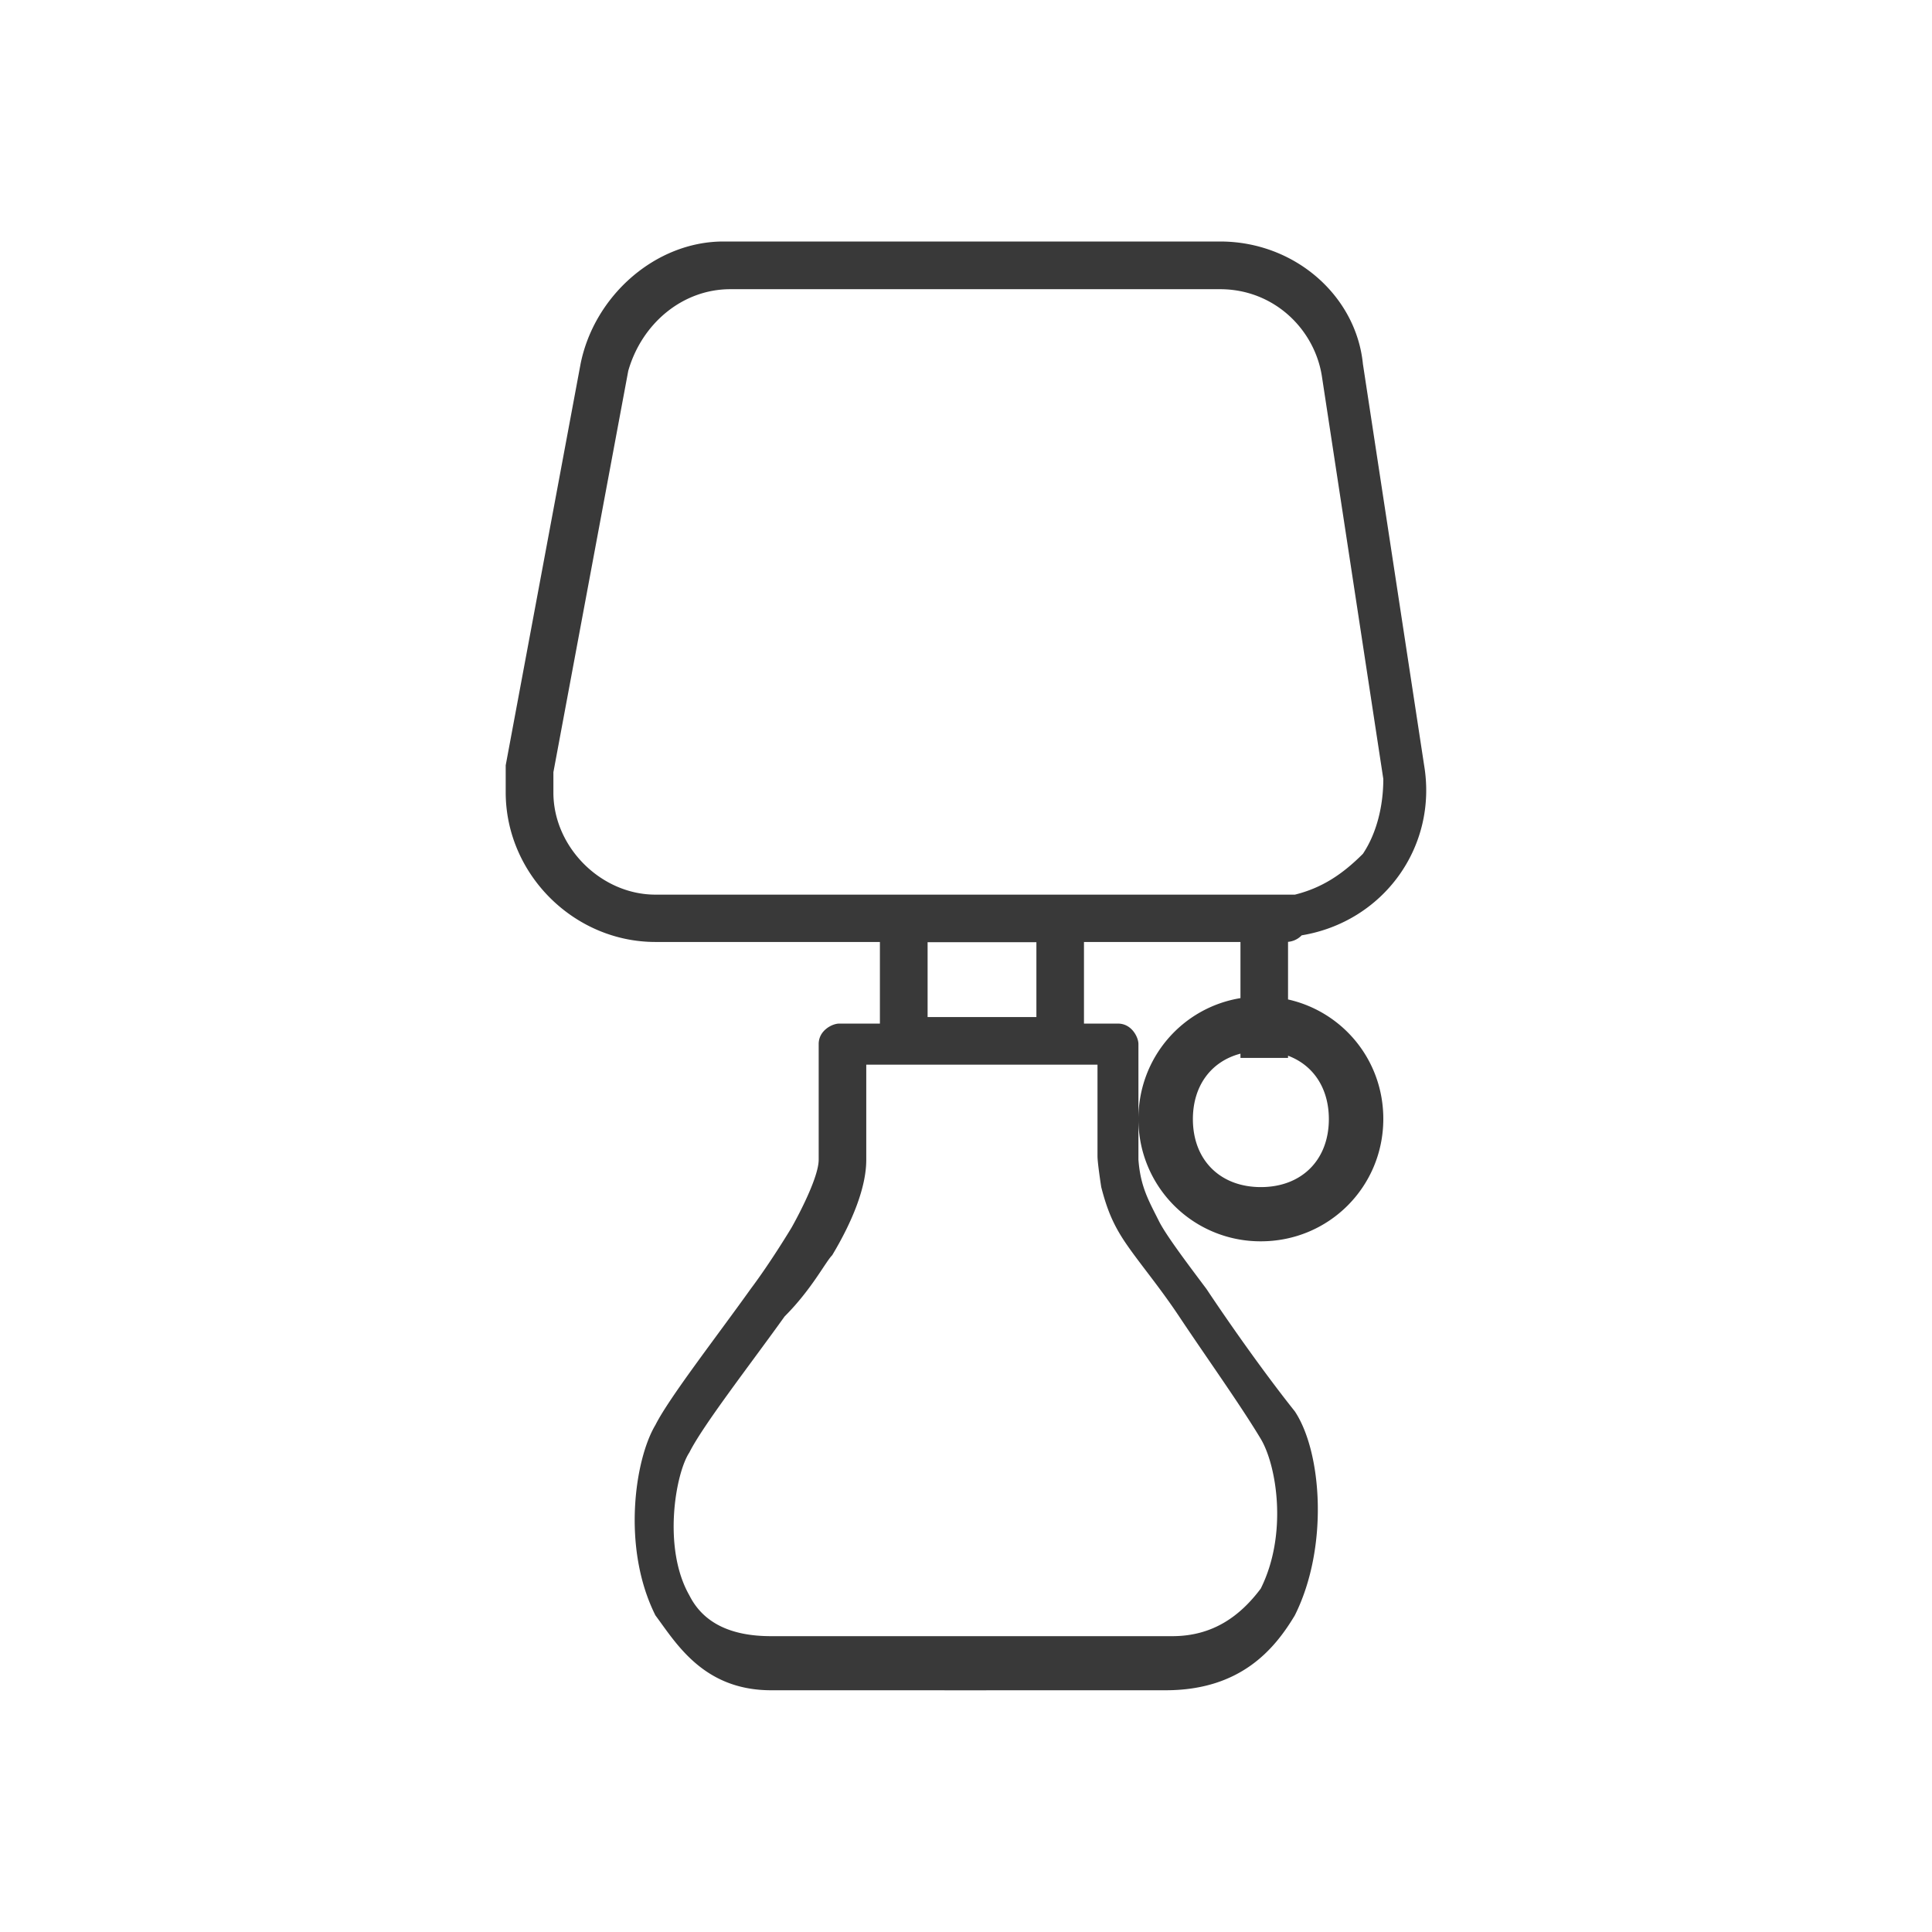 <svg xmlns="http://www.w3.org/2000/svg" fill="none" viewBox="0 0 16 16"><path fill="#393939" fill-rule="evenodd" d="M10.104 2c.62 0 1.127.451 1.183 1.014l.507 3.324c.113.676-.338 1.296-1.014 1.408a.178.178 0 0 1-.113.054l0.0.477c.454.102.789.503.789.989 0 .563-.451 1.014-1.014 1.014a1.01 1.01 0 0 1-1.014-1.014c0-.506.363-.921.845-1l-0-.465h-1.296v.676l.282 0c.113 0 .169.113.169.169v.958c.017.225.085.339.169.507.056.113.225.338.394.563.225.338.507.732.732 1.014.225.338.282 1.127 0 1.69-.169.282-.451.62-1.07.62H8.47c-.216 0-.494.001-.789 0H6.386c-.563 0-.789-.394-.958-.62-.282-.563-.169-1.296 0-1.577.113-.225.507-.732.789-1.127.169-.225.338-.507.338-.507s.225-.394.225-.563v-.958c0-.113.113-.169.169-.169l.338-0v-.676l-1.859 0c-.676 0-1.24-.563-1.24-1.24V6.338l.62-3.324C4.921 2.45 5.428 2 5.991 2h4.113Zm-1.014 6.817H7.174v.789c0 .225-.113.507-.282.789-.056.056-.169.282-.394.507-.282.394-.676.901-.789 1.127-.113.169-.225.789 0 1.183.113.225.338.338.676.338h3.324c.338 0 .563-.169.732-.394.225-.451.132-1.02 0-1.24-.169-.282-.451-.676-.676-1.014-.169-.254-.338-.451-.451-.62-.094-.141-.146-.264-.194-.451 0 0-.031-.197-.031-.257v-.757Zm.789.451c0 .338.225.563.563.563s.563-.225.563-.563c0-.256-.129-.447-.338-.525l-0.0.018h-.394l-0-.035c-.242.063-.394.265-.394.542ZM8.583 7.803h-.901v.62h.901v-.62Zm1.521-5.408H6.048c-.394 0-.732.282-.845.676l-.62 3.324v.169c0 .451.394.845.845.845h5.296c.225-.056.394-.169.563-.338.113-.169.169-.394.169-.62l-.507-3.324c-.056-.394-.394-.732-.845-.732Z" /></svg>